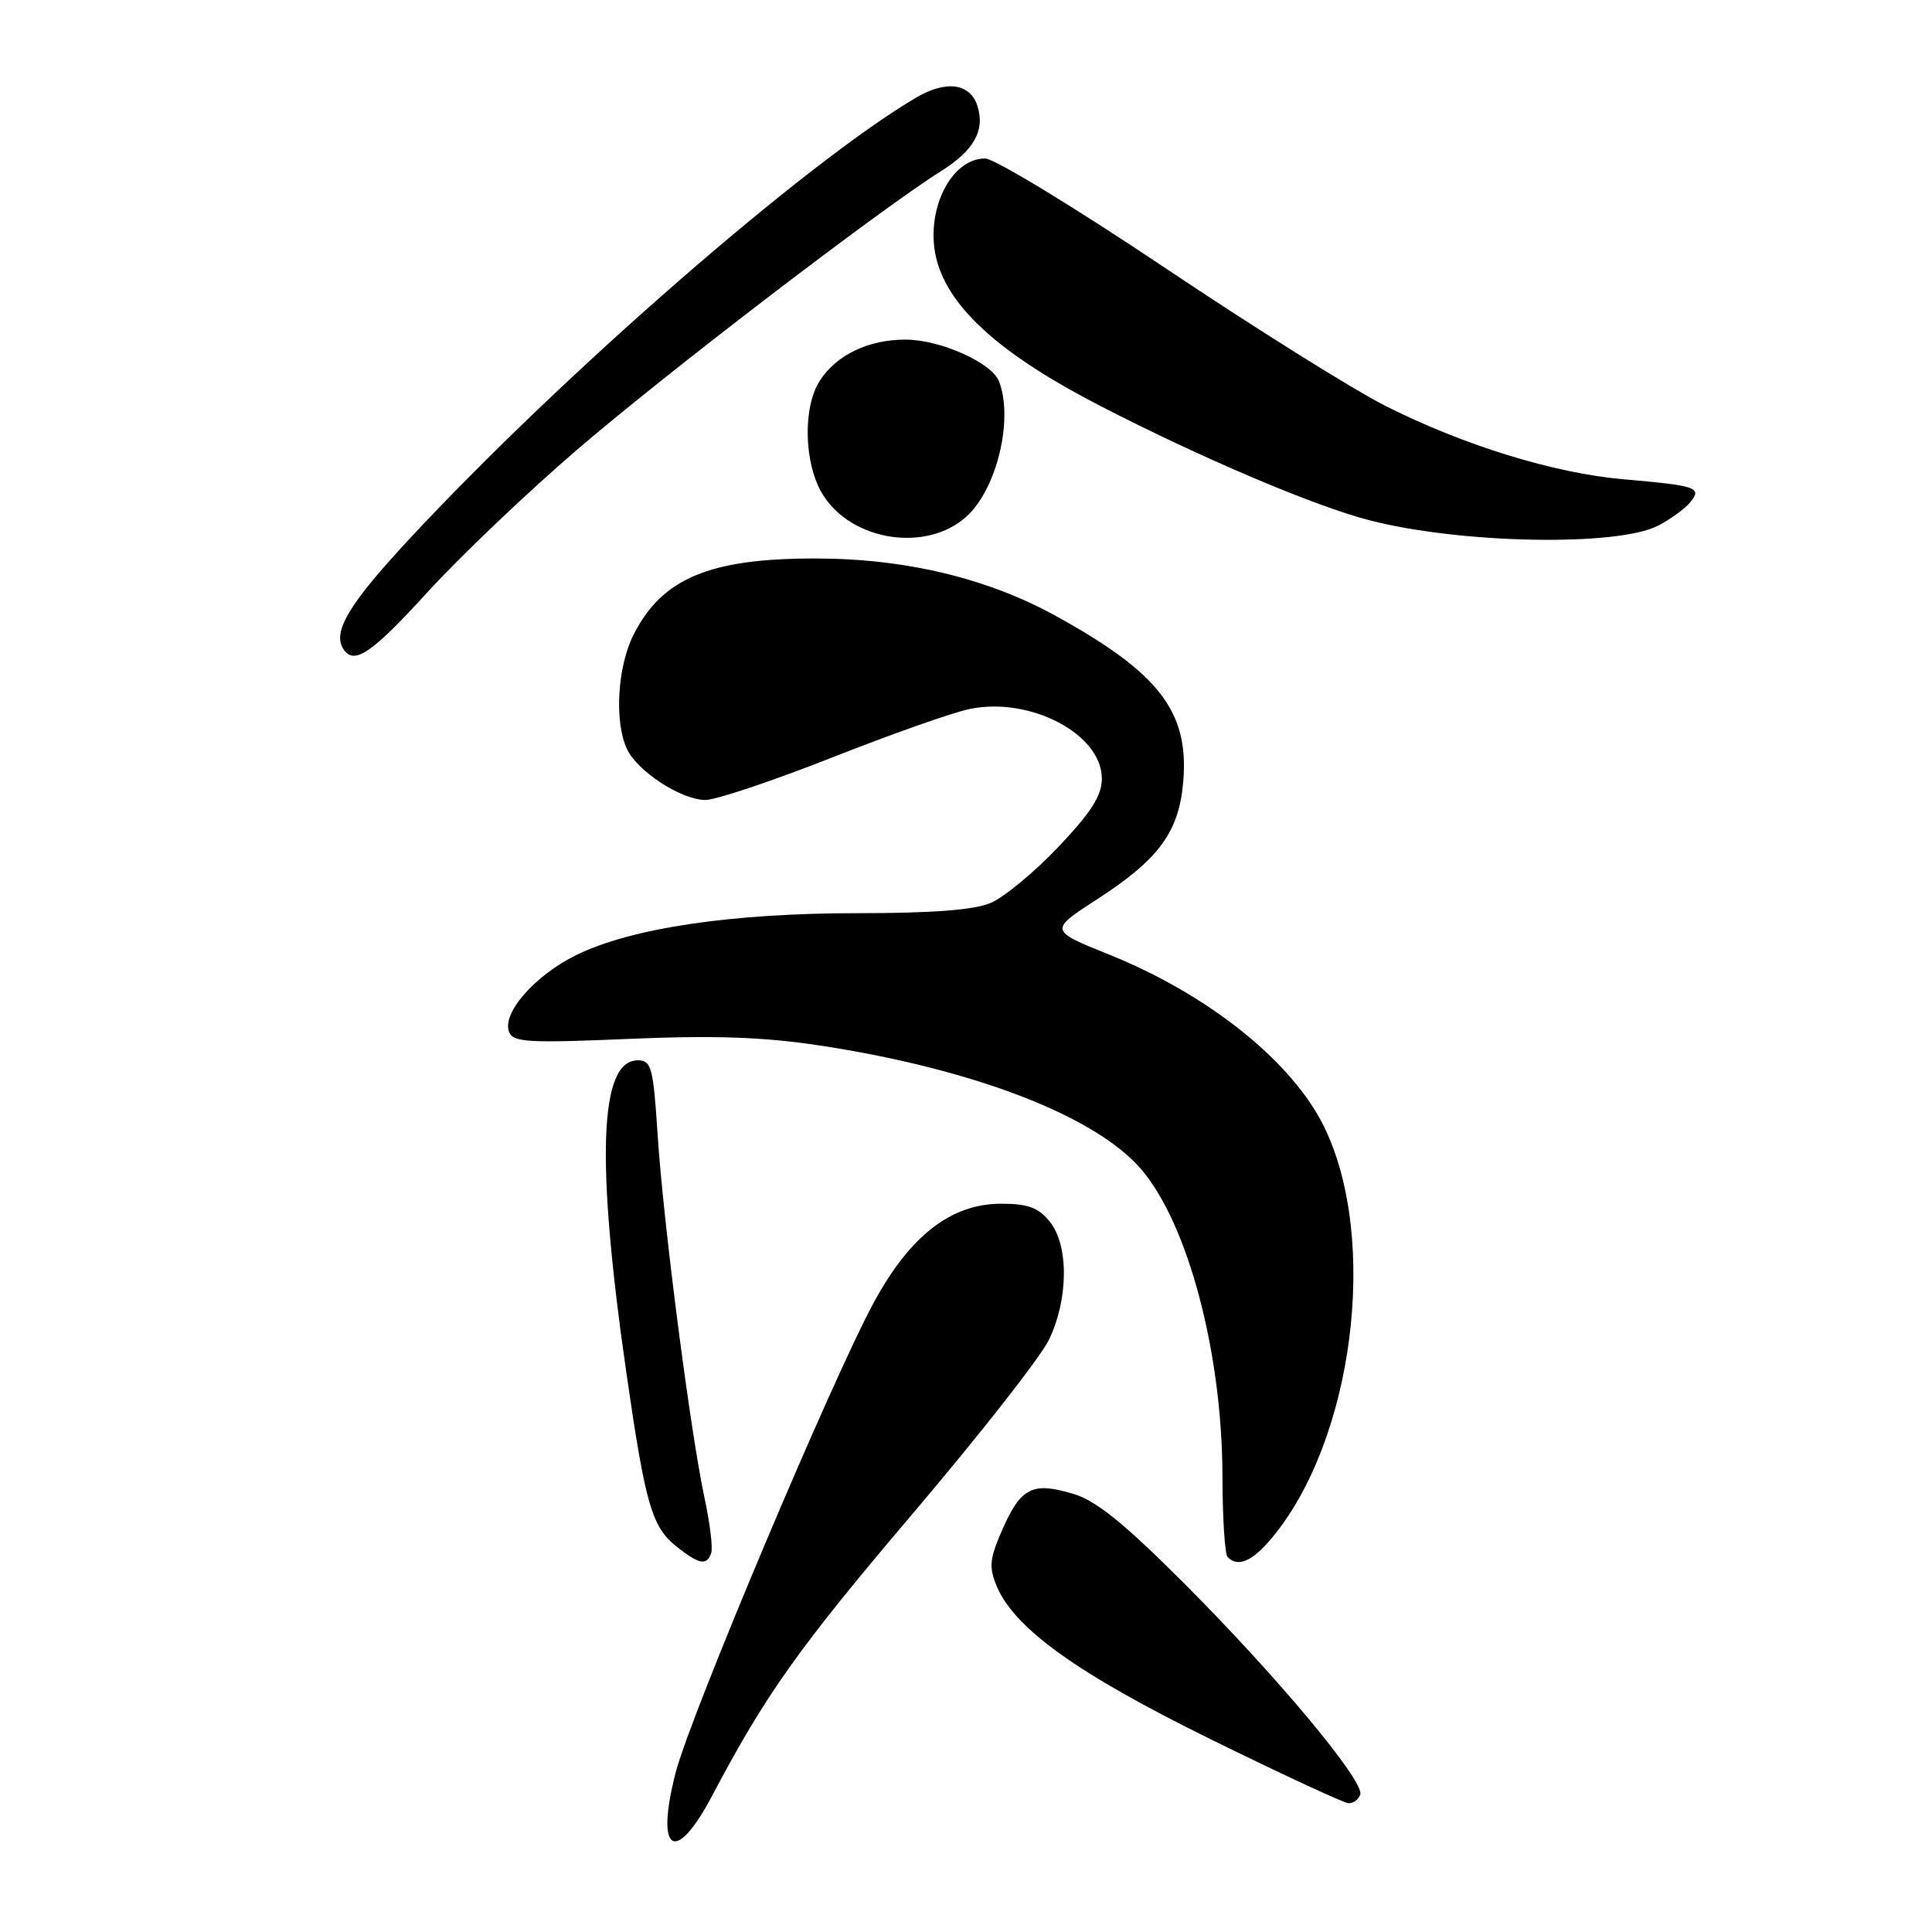 <?xml version="1.0" encoding="UTF-8" standalone="no"?>
<!DOCTYPE svg PUBLIC "-//W3C//DTD SVG 1.1//EN" "http://www.w3.org/Graphics/SVG/1.1/DTD/svg11.dtd" >
<svg xmlns="http://www.w3.org/2000/svg" xmlns:xlink="http://www.w3.org/1999/xlink" version="1.1" viewBox="0 0 256 256">
 <g >
 <path fill="currentColor"
d=" M 94.37 237.93 C 101.47 224.48 105.86 218.31 120.90 200.61 C 129.73 190.22 137.87 179.84 138.98 177.55 C 141.59 172.15 141.64 165.01 139.09 161.86 C 137.59 160.01 136.20 159.50 132.67 159.50 C 126.05 159.50 120.64 163.68 115.83 172.50 C 110.36 182.53 91.47 227.32 89.53 234.87 C 86.78 245.52 89.47 247.22 94.37 237.93 Z  M 180.24 237.79 C 180.82 236.04 169.25 222.16 156.93 209.83 C 148.95 201.84 145.25 198.85 142.21 197.94 C 136.83 196.33 135.29 197.10 132.86 202.58 C 131.13 206.51 131.01 207.60 132.05 210.13 C 134.40 215.79 142.80 221.80 160.50 230.50 C 169.85 235.10 178.03 238.89 178.67 238.93 C 179.31 238.97 180.01 238.46 180.24 237.79 Z  M 94.24 205.77 C 94.47 205.09 94.07 201.83 93.36 198.52 C 91.49 189.81 87.91 162.15 87.15 150.50 C 86.56 141.39 86.32 140.50 84.50 140.50 C 79.41 140.50 78.93 153.72 83.01 182.00 C 85.53 199.45 86.38 202.37 89.71 204.98 C 92.67 207.31 93.67 207.49 94.24 205.77 Z  M 168.46 203.87 C 179.35 190.92 182.77 164.26 175.45 149.30 C 171.22 140.67 160.17 131.81 147.00 126.50 C 139.00 123.28 139.00 123.28 145.46 119.10 C 153.59 113.84 156.24 110.20 156.79 103.52 C 157.56 94.29 153.56 89.12 139.82 81.57 C 130.76 76.59 119.88 74.00 107.99 74.00 C 94.02 74.00 87.77 76.62 83.98 84.04 C 81.82 88.27 81.38 95.54 83.05 99.20 C 84.41 102.18 90.27 106.00 93.48 106.00 C 94.85 106.00 102.40 103.47 110.24 100.38 C 118.08 97.28 126.30 94.39 128.50 93.94 C 136.54 92.29 146.00 97.28 146.00 103.16 C 146.00 105.43 144.61 107.61 140.25 112.21 C 137.09 115.54 133.05 118.89 131.28 119.64 C 129.07 120.58 123.58 121.00 113.66 121.00 C 97.00 121.00 83.78 122.95 76.46 126.50 C 70.93 129.18 66.49 134.22 67.45 136.72 C 67.98 138.11 69.92 138.23 83.28 137.66 C 94.57 137.18 101.07 137.40 108.46 138.51 C 128.87 141.59 145.14 147.84 151.22 154.94 C 157.43 162.20 161.95 179.27 161.98 195.58 C 161.99 201.13 162.30 205.97 162.67 206.33 C 164.04 207.70 165.90 206.91 168.46 203.87 Z  M 56.68 78.43 C 60.98 73.72 69.90 65.22 76.50 59.56 C 88.36 49.37 116.59 27.77 124.67 22.69 C 129.06 19.94 130.54 17.29 129.52 14.05 C 128.55 11.02 125.37 10.59 121.36 12.95 C 106.67 21.62 74.53 49.61 54.25 71.41 C 46.29 79.97 44.06 83.66 45.46 85.94 C 46.87 88.21 49.16 86.68 56.68 78.43 Z  M 128.07 68.44 C 132.08 64.81 134.31 55.57 132.38 50.54 C 131.43 48.06 124.57 45.00 119.99 45.00 C 115.07 45.00 110.89 47.00 108.65 50.41 C 106.34 53.94 106.52 61.49 109.01 65.51 C 112.84 71.71 122.77 73.24 128.07 68.44 Z  M 219.71 69.65 C 221.32 68.82 223.23 67.43 223.94 66.58 C 225.58 64.60 224.90 64.36 215.05 63.50 C 205.90 62.69 194.04 59.04 183.69 53.84 C 179.40 51.69 166.18 43.41 154.32 35.46 C 142.46 27.51 131.76 21.00 130.53 21.00 C 125.84 21.00 122.42 28.31 124.16 34.61 C 125.92 40.99 132.81 47.10 145.76 53.77 C 159.21 60.71 174.23 67.08 181.50 68.95 C 193.61 72.06 214.31 72.44 219.71 69.65 Z "/>
</g>
</svg>